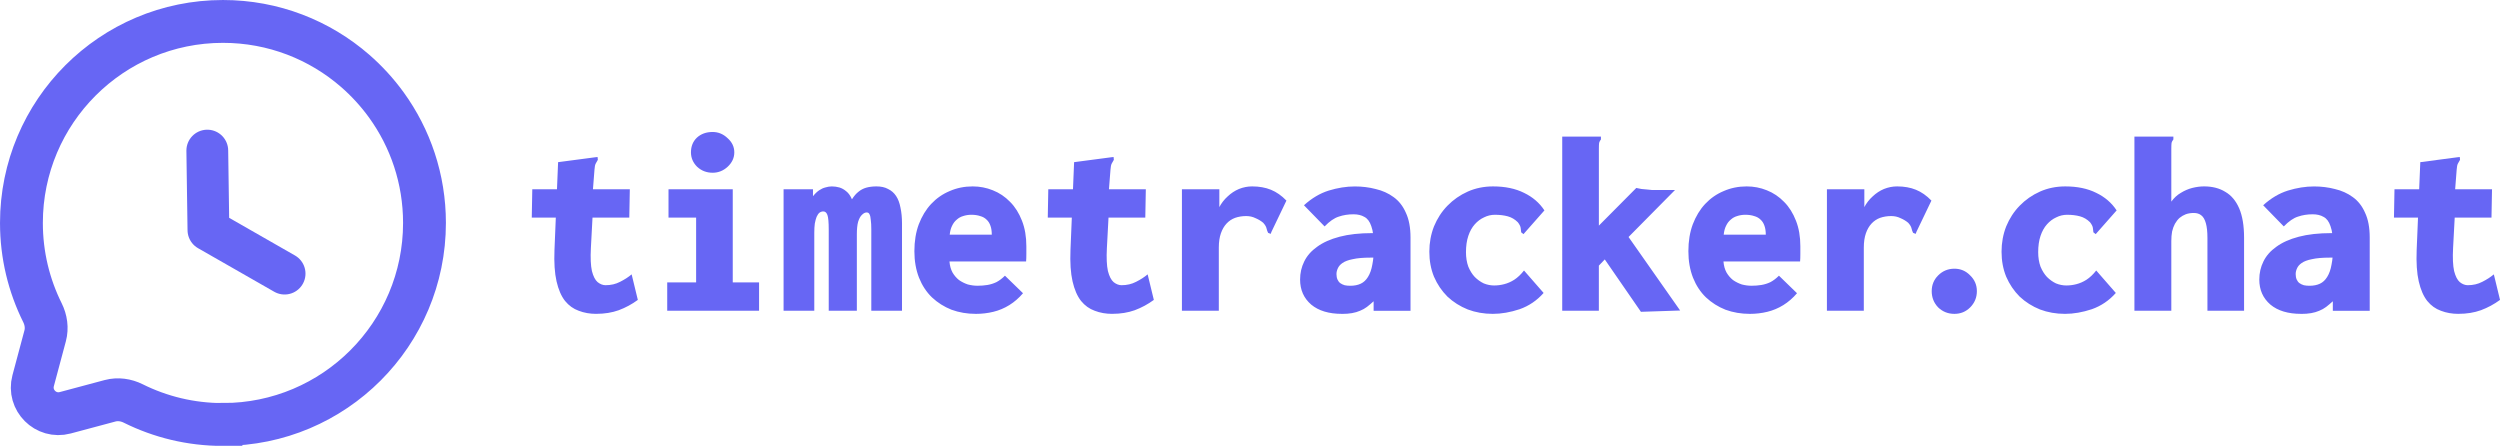 <?xml version="1.0" encoding="UTF-8" standalone="no"?>
<!-- Created with Inkscape (http://www.inkscape.org/) -->

<svg
   width="191.431mm"
   height="34.137mm"
   viewBox="0 0 191.431 34.137"
   version="1.1"
   id="svg1"
   inkscape:version="1.3.2 (091e20e, 2023-11-25)"
   sodipodi:docname="timetracker-icon-text.svg"
   xmlns:inkscape="http://www.inkscape.org/namespaces/inkscape"
   xmlns:sodipodi="http://sodipodi.sourceforge.net/DTD/sodipodi-0.dtd"
   xmlns="http://www.w3.org/2000/svg"
   xmlns:svg="http://www.w3.org/2000/svg">
  <sodipodi:namedview
     id="namedview1"
     pagecolor="#ffffff"
     bordercolor="#000000"
     borderopacity="0.25"
     inkscape:showpageshadow="2"
     inkscape:pageopacity="0.0"
     inkscape:pagecheckerboard="0"
     inkscape:deskcolor="#d1d1d1"
     inkscape:document-units="mm"
     inkscape:zoom="0.92737795"
     inkscape:cx="416.22728"
     inkscape:cy="73.325013"
     inkscape:window-width="1280"
     inkscape:window-height="1367"
     inkscape:window-x="2565"
     inkscape:window-y="35"
     inkscape:window-maximized="0"
     inkscape:current-layer="g12" />
  <defs
     id="defs1">
    <rect
       x="437.793"
       y="335.354"
       width="990.382"
       height="235.569"
       id="rect1" />
    <rect
       x="437.793"
       y="335.354"
       width="990.382"
       height="235.569"
       id="rect7" />
    <rect
       x="437.793"
       y="335.354"
       width="990.382"
       height="235.569"
       id="rect8" />
  </defs>
  <g
     inkscape:label="Layer 1"
     inkscape:groupmode="layer"
     id="layer1"
     transform="translate(5.027,-129.381)">
    <g
       id="g12"
       transform="translate(-58.915,41.323)">
      <g
         id="g11"
         transform="translate(0,1.026)">
        <g
           id="g9"
           style="fill:none;stroke:#6766f4;stroke-opacity:1"
           transform="matrix(1.425,0,0,1.425,53.856,86.98)">
          <path
             d="m 12.003,22.845 c 5.981,0 10.829,-4.848 10.829,-10.829 0,-2.366 -0.759,-4.555 -2.047,-6.337 C 20.296,5.004 19.732,4.387 19.104,3.841 17.203,2.188 14.72,1.188 12.003,1.188 c -5.981,0 -10.829,4.848 -10.829,10.829 0,1.732 0.407,3.369 1.13,4.822 0.192,0.386 0.256,0.827 0.145,1.243 l -0.645,2.411 c -0.28,1.046 0.677,2.004 1.724,1.724 l 2.411,-0.645 c 0.416,-0.111 0.857,-0.047 1.243,0.145 1.452,0.723 3.089,1.13 4.821,1.13 z"
             stroke="#1c274c"
             stroke-width="1.672"
             id="path1"
             sodipodi:nodetypes="ssssssccccccs"
             style="fill:none;stroke:#6766f4;stroke-width:2.302;stroke-dasharray:none;stroke-opacity:1" />
        </g>
        <path
           style="fill:none;stroke:#6766f4;stroke-width:3.2;stroke-linecap:round;stroke-linejoin:round;stroke-dasharray:none;stroke-opacity:1"
           d="m 69.761,98.563 c 0.029,2.028 0.058,3.531 0.087,6.085 2.805,1.62 2.644,1.495 5.832,3.335"
           id="path3"
           sodipodi:nodetypes="ccc" />
      </g>
      <path
         style="font-size:74.667px;font-family:Inconsolata;-inkscape-font-specification:Inconsolata;white-space:pre;fill:#6766f4;stroke-width:1;stroke-linecap:round;stroke-linejoin:bevel"
         d="m 99.546,112.091 q -0.731,0 -1.343,-0.237 -0.612,-0.217 -1.047,-0.751 -0.435,-0.553 -0.652,-1.501 -0.217,-0.948 -0.158,-2.41 l 0.277,-6.717 2.845,-0.375 0.178,-0.02 0.02,0.217 q -0.079,0.138 -0.158,0.277 -0.079,0.138 -0.099,0.474 l -0.237,3.042 h 0.119 l -0.158,2.963 q -0.059,1.126 0.079,1.758 0.158,0.612 0.435,0.849 0.296,0.237 0.612,0.237 0.612,0 1.106,-0.257 0.514,-0.257 0.889,-0.573 l 0.474,1.956 q -0.672,0.494 -1.462,0.79 -0.77,0.277 -1.719,0.277 z m -4.899,-9.542 h 7.468 l -0.04,2.173 h -7.468 z m 10.332,9.305 v -2.173 h 2.213 v -4.959 h -2.114 v -2.173 h 4.919 v 7.132 h 2.015 v 2.173 z m 3.477,-10.569 q -0.691,0 -1.185,-0.454 -0.474,-0.474 -0.474,-1.106 0,-0.691 0.454,-1.126 0.474,-0.435 1.205,-0.435 0.652,0 1.146,0.474 0.514,0.454 0.514,1.087 0,0.632 -0.514,1.106 -0.494,0.454 -1.146,0.454 z m 5.433,10.569 v -9.305 h 2.252 v 0.533 q 0.237,-0.296 0.474,-0.454 0.237,-0.158 0.474,-0.217 0.257,-0.079 0.494,-0.079 0.296,0 0.573,0.079 0.277,0.079 0.533,0.296 0.257,0.198 0.435,0.612 0.237,-0.375 0.494,-0.573 0.257,-0.217 0.593,-0.316 0.356,-0.099 0.79,-0.099 0.533,0 0.889,0.198 0.375,0.178 0.612,0.533 0.237,0.356 0.336,0.889 0.119,0.533 0.119,1.225 v 6.677 h -2.351 v -6.223 q 0,-0.454 -0.04,-0.731 -0.02,-0.296 -0.099,-0.435 -0.059,-0.138 -0.217,-0.138 -0.178,0 -0.356,0.178 -0.178,0.158 -0.296,0.533 -0.099,0.356 -0.099,0.968 v 5.848 h -2.153 v -6.203 q 0,-0.849 -0.099,-1.126 -0.099,-0.277 -0.316,-0.277 -0.158,0 -0.296,0.099 -0.119,0.099 -0.217,0.316 -0.079,0.198 -0.138,0.514 -0.04,0.296 -0.04,0.691 v 5.986 z m 14.718,0.237 q -0.988,0 -1.857,-0.316 -0.849,-0.336 -1.501,-0.948 -0.632,-0.612 -0.988,-1.501 -0.356,-0.909 -0.356,-2.035 0,-1.146 0.336,-2.055 0.356,-0.929 0.948,-1.561 0.612,-0.652 1.422,-0.988 0.81,-0.356 1.758,-0.356 0.81,0 1.541,0.296 0.751,0.296 1.324,0.889 0.573,0.573 0.909,1.442 0.336,0.849 0.336,1.956 0,0.237 0,0.593 0,0.356 -0.02,0.573 h -5.867 q 0.04,0.494 0.237,0.849 0.198,0.336 0.494,0.573 0.316,0.217 0.672,0.336 0.375,0.099 0.751,0.099 0.395,0 0.751,-0.059 0.356,-0.059 0.691,-0.217 0.336,-0.178 0.652,-0.494 l 1.383,1.343 q -0.474,0.553 -1.047,0.909 -0.573,0.356 -1.225,0.514 -0.652,0.158 -1.343,0.158 z m -1.995,-6.065 h 3.22 q 0,-0.395 -0.099,-0.672 -0.099,-0.296 -0.296,-0.474 -0.198,-0.198 -0.494,-0.277 -0.296,-0.099 -0.672,-0.099 -0.336,0 -0.632,0.099 -0.277,0.079 -0.494,0.277 -0.217,0.178 -0.356,0.474 -0.138,0.277 -0.178,0.672 z m 12.446,6.065 q -0.731,0 -1.343,-0.237 -0.612,-0.217 -1.047,-0.751 -0.435,-0.553 -0.652,-1.501 -0.217,-0.948 -0.158,-2.41 l 0.277,-6.717 2.845,-0.375 0.178,-0.02 0.02,0.217 q -0.079,0.138 -0.158,0.277 -0.079,0.138 -0.099,0.474 l -0.237,3.042 h 0.119 l -0.158,2.963 q -0.059,1.126 0.079,1.758 0.158,0.612 0.435,0.849 0.296,0.237 0.612,0.237 0.612,0 1.106,-0.257 0.514,-0.257 0.889,-0.573 l 0.474,1.956 q -0.672,0.494 -1.462,0.79 -0.77,0.277 -1.719,0.277 z m -4.899,-9.542 h 7.468 l -0.04,2.173 h -7.468 z m 10.233,0 h 2.865 v 2.548 l -0.316,-0.079 q 0.059,-0.593 0.296,-1.067 0.257,-0.494 0.652,-0.849 0.395,-0.375 0.869,-0.573 0.494,-0.198 1.008,-0.198 0.81,0 1.442,0.257 0.632,0.257 1.185,0.83 l -1.146,2.39 -0.059,0.158 -0.198,-0.079 q -0.079,-0.158 -0.119,-0.336 -0.04,-0.198 -0.257,-0.435 -0.257,-0.217 -0.593,-0.356 -0.316,-0.158 -0.711,-0.158 -0.454,0 -0.849,0.138 -0.375,0.138 -0.652,0.435 -0.277,0.296 -0.435,0.751 -0.158,0.454 -0.158,1.087 v 4.84 h -2.825 z m 12.248,9.542 q -1.501,0 -2.351,-0.711 -0.849,-0.731 -0.849,-1.916 0,-0.751 0.316,-1.383 0.316,-0.652 0.988,-1.126 0.672,-0.494 1.719,-0.77 1.047,-0.277 2.509,-0.277 0.059,0 0.217,0 0.158,0 0.356,0 0.198,0 0.336,0 l 0.079,1.857 q -0.119,0 -0.336,0 -0.217,0 -0.454,0.02 -0.217,0 -0.336,0 -0.849,0 -1.363,0.119 -0.514,0.099 -0.79,0.296 -0.257,0.178 -0.356,0.415 -0.099,0.217 -0.099,0.435 0,0.237 0.079,0.415 0.079,0.178 0.217,0.277 0.138,0.099 0.336,0.158 0.198,0.04 0.415,0.04 0.474,0 0.81,-0.158 0.336,-0.158 0.553,-0.514 0.237,-0.375 0.336,-0.948 0.119,-0.573 0.119,-1.403 0,-1.008 -0.198,-1.541 -0.178,-0.533 -0.533,-0.711 -0.336,-0.198 -0.83,-0.198 -0.612,0 -1.126,0.178 -0.514,0.158 -1.087,0.751 l -1.58,-1.62 q 0.889,-0.81 1.897,-1.126 1.027,-0.316 1.995,-0.316 0.849,0 1.6,0.198 0.77,0.178 1.363,0.612 0.612,0.435 0.948,1.205 0.356,0.751 0.356,1.897 v 5.611 h -2.825 v -0.731 q -0.257,0.237 -0.514,0.435 -0.237,0.178 -0.533,0.296 -0.277,0.119 -0.612,0.178 -0.336,0.059 -0.77,0.059 z m 11.557,0 q -1.027,0 -1.916,-0.336 -0.889,-0.356 -1.561,-0.988 -0.652,-0.652 -1.027,-1.521 -0.356,-0.869 -0.356,-1.916 0,-1.027 0.356,-1.936 0.375,-0.909 1.027,-1.58 0.672,-0.691 1.561,-1.087 0.889,-0.395 1.936,-0.395 1.383,0 2.371,0.494 0.988,0.474 1.561,1.343 l -1.482,1.679 -0.119,0.138 -0.178,-0.138 q -0.02,-0.158 -0.04,-0.336 -0.02,-0.178 -0.217,-0.435 -0.336,-0.336 -0.77,-0.454 -0.435,-0.119 -0.988,-0.119 -0.435,0 -0.83,0.198 -0.395,0.178 -0.711,0.533 -0.316,0.356 -0.494,0.889 -0.178,0.533 -0.178,1.245 0,0.612 0.178,1.106 0.198,0.474 0.494,0.79 0.316,0.316 0.691,0.494 0.395,0.158 0.79,0.158 0.395,0 0.77,-0.099 0.395,-0.099 0.77,-0.336 0.395,-0.257 0.751,-0.711 l 1.501,1.719 q -0.77,0.869 -1.837,1.245 -1.067,0.356 -2.055,0.356 z m 8.574,-4.168 -0.454,0.474 v 3.457 h -2.805 V 98.519 h 2.786 0.178 v 0.217 q -0.099,0.119 -0.138,0.257 -0.02,0.138 -0.02,0.474 v 5.867 l 2.865,-2.884 q 0.178,0.04 0.395,0.079 0.217,0.02 0.435,0.04 0.217,0.02 0.395,0.04 0.198,0 0.296,0 h 1.442 l -3.556,3.596 3.951,5.63 -3.003,0.099 z m 11.103,4.168 q -0.988,0 -1.857,-0.316 -0.849,-0.336 -1.501,-0.948 -0.632,-0.612 -0.988,-1.501 -0.356,-0.909 -0.356,-2.035 0,-1.146 0.336,-2.055 0.356,-0.929 0.948,-1.561 0.612,-0.652 1.422,-0.988 0.81,-0.356 1.758,-0.356 0.81,0 1.541,0.296 0.751,0.296 1.324,0.889 0.573,0.573 0.909,1.442 0.336,0.849 0.336,1.956 0,0.237 0,0.593 0,0.356 -0.02,0.573 h -5.867 q 0.04,0.494 0.237,0.849 0.198,0.336 0.494,0.573 0.316,0.217 0.672,0.336 0.375,0.099 0.751,0.099 0.395,0 0.751,-0.059 0.356,-0.059 0.691,-0.217 0.336,-0.178 0.652,-0.494 l 1.383,1.343 q -0.474,0.553 -1.047,0.909 -0.573,0.356 -1.225,0.514 -0.652,0.158 -1.343,0.158 z m -1.995,-6.065 h 3.22 q 0,-0.395 -0.099,-0.672 -0.099,-0.296 -0.296,-0.474 -0.198,-0.198 -0.494,-0.277 -0.296,-0.099 -0.672,-0.099 -0.336,0 -0.632,0.099 -0.277,0.079 -0.494,0.277 -0.217,0.178 -0.356,0.474 -0.138,0.277 -0.178,0.672 z m 7.902,-3.477 h 2.865 v 2.548 l -0.316,-0.079 q 0.059,-0.593 0.296,-1.067 0.257,-0.494 0.652,-0.849 0.395,-0.375 0.869,-0.573 0.494,-0.198 1.008,-0.198 0.81,0 1.442,0.257 0.632,0.257 1.185,0.83 l -1.146,2.39 -0.059,0.158 -0.198,-0.079 q -0.079,-0.158 -0.119,-0.336 -0.04,-0.198 -0.257,-0.435 -0.257,-0.217 -0.593,-0.356 -0.316,-0.158 -0.711,-0.158 -0.454,0 -0.849,0.138 -0.375,0.138 -0.652,0.435 -0.277,0.296 -0.435,0.751 -0.158,0.454 -0.158,1.087 v 4.84 h -2.825 z"
         id="text1"
         aria-label="timetracker" />
      <path
         style="font-size:74.667px;font-family:Inconsolata;-inkscape-font-specification:Inconsolata;white-space:pre;fill:#6766f4;stroke-width:1;stroke-linecap:round;stroke-linejoin:bevel"
         d="m 203.543,112.091 q -0.731,0 -1.245,-0.494 -0.494,-0.514 -0.494,-1.245 0,-0.711 0.494,-1.205 0.514,-0.514 1.245,-0.514 0.711,0 1.205,0.514 0.514,0.494 0.514,1.205 0,0.731 -0.514,1.245 -0.494,0.494 -1.205,0.494 z"
         id="text7"
         aria-label="." />
      <path
         style="font-size:74.667px;font-family:Inconsolata;-inkscape-font-specification:Inconsolata;white-space:pre;fill:#6766f4;stroke-width:1;stroke-linecap:round;stroke-linejoin:bevel"
         d="m 212.012,112.091 q -1.027,0 -1.916,-0.336 -0.889,-0.356 -1.561,-0.988 -0.652,-0.652 -1.027,-1.521 -0.356,-0.869 -0.356,-1.916 0,-1.027 0.356,-1.936 0.375,-0.909 1.027,-1.58 0.672,-0.691 1.561,-1.087 0.889,-0.395 1.936,-0.395 1.383,0 2.371,0.494 0.988,0.474 1.561,1.343 l -1.482,1.679 -0.119,0.138 -0.178,-0.138 q -0.02,-0.158 -0.04,-0.336 -0.02,-0.178 -0.217,-0.435 -0.336,-0.336 -0.77,-0.454 -0.435,-0.119 -0.988,-0.119 -0.435,0 -0.83,0.198 -0.395,0.178 -0.711,0.533 -0.316,0.356 -0.494,0.889 -0.178,0.533 -0.178,1.245 0,0.612 0.178,1.106 0.198,0.474 0.494,0.79 0.316,0.316 0.691,0.494 0.395,0.158 0.79,0.158 0.395,0 0.77,-0.099 0.395,-0.099 0.77,-0.336 0.395,-0.257 0.751,-0.711 l 1.501,1.719 q -0.77,0.869 -1.837,1.245 -1.067,0.356 -2.055,0.356 z m 5.314,-13.572 h 2.805 0.178 v 0.217 q -0.099,0.119 -0.138,0.257 -0.02,0.138 -0.02,0.474 v 4.03 q 0.316,-0.435 0.731,-0.672 0.415,-0.257 0.869,-0.375 0.474,-0.119 0.909,-0.119 0.948,0 1.62,0.415 0.691,0.395 1.067,1.264 0.375,0.869 0.375,2.252 v 5.591 h -2.805 v -5.571 q 0,-0.711 -0.119,-1.126 -0.119,-0.435 -0.356,-0.612 -0.217,-0.178 -0.573,-0.178 -0.336,0 -0.612,0.099 -0.257,0.099 -0.474,0.277 -0.198,0.178 -0.356,0.454 -0.138,0.257 -0.217,0.593 -0.059,0.336 -0.059,0.731 v 5.334 h -2.825 z m 12.762,13.572 q -1.501,0 -2.351,-0.711 -0.849,-0.731 -0.849,-1.916 0,-0.751 0.316,-1.383 0.316,-0.652 0.988,-1.126 0.672,-0.494 1.719,-0.77 1.047,-0.277 2.509,-0.277 0.059,0 0.217,0 0.158,0 0.356,0 0.198,0 0.336,0 l 0.079,1.857 q -0.119,0 -0.336,0 -0.217,0 -0.454,0.02 -0.217,0 -0.336,0 -0.849,0 -1.363,0.119 -0.514,0.099 -0.79,0.296 -0.257,0.178 -0.356,0.415 -0.099,0.217 -0.099,0.435 0,0.237 0.079,0.415 0.079,0.178 0.217,0.277 0.138,0.099 0.336,0.158 0.198,0.04 0.415,0.04 0.474,0 0.81,-0.158 0.336,-0.158 0.553,-0.514 0.237,-0.375 0.336,-0.948 0.119,-0.573 0.119,-1.403 0,-1.008 -0.198,-1.541 -0.178,-0.533 -0.533,-0.711 -0.336,-0.198 -0.83,-0.198 -0.612,0 -1.126,0.178 -0.514,0.158 -1.087,0.751 l -1.58,-1.62 q 0.889,-0.81 1.897,-1.126 1.027,-0.316 1.995,-0.316 0.849,0 1.6,0.198 0.77,0.178 1.363,0.612 0.612,0.435 0.948,1.205 0.356,0.751 0.356,1.897 v 5.611 h -2.825 v -0.731 q -0.257,0.237 -0.514,0.435 -0.237,0.178 -0.533,0.296 -0.277,0.119 -0.612,0.178 -0.336,0.059 -0.77,0.059 z m 12.051,0 q -0.731,0 -1.343,-0.237 -0.612,-0.217 -1.047,-0.751 -0.435,-0.553 -0.652,-1.501 -0.217,-0.948 -0.158,-2.41 l 0.277,-6.717 2.845,-0.375 0.178,-0.02 0.02,0.217 q -0.079,0.138 -0.158,0.277 -0.079,0.138 -0.099,0.474 l -0.237,3.042 h 0.119 l -0.158,2.963 q -0.059,1.126 0.079,1.758 0.158,0.612 0.435,0.849 0.296,0.237 0.612,0.237 0.612,0 1.106,-0.257 0.514,-0.257 0.889,-0.573 l 0.474,1.956 q -0.672,0.494 -1.462,0.79 -0.77,0.277 -1.719,0.277 z m -4.899,-9.542 h 7.468 l -0.04,2.173 h -7.468 z"
         id="text8"
         aria-label="chat" />
    </g>
  </g>
</svg>
